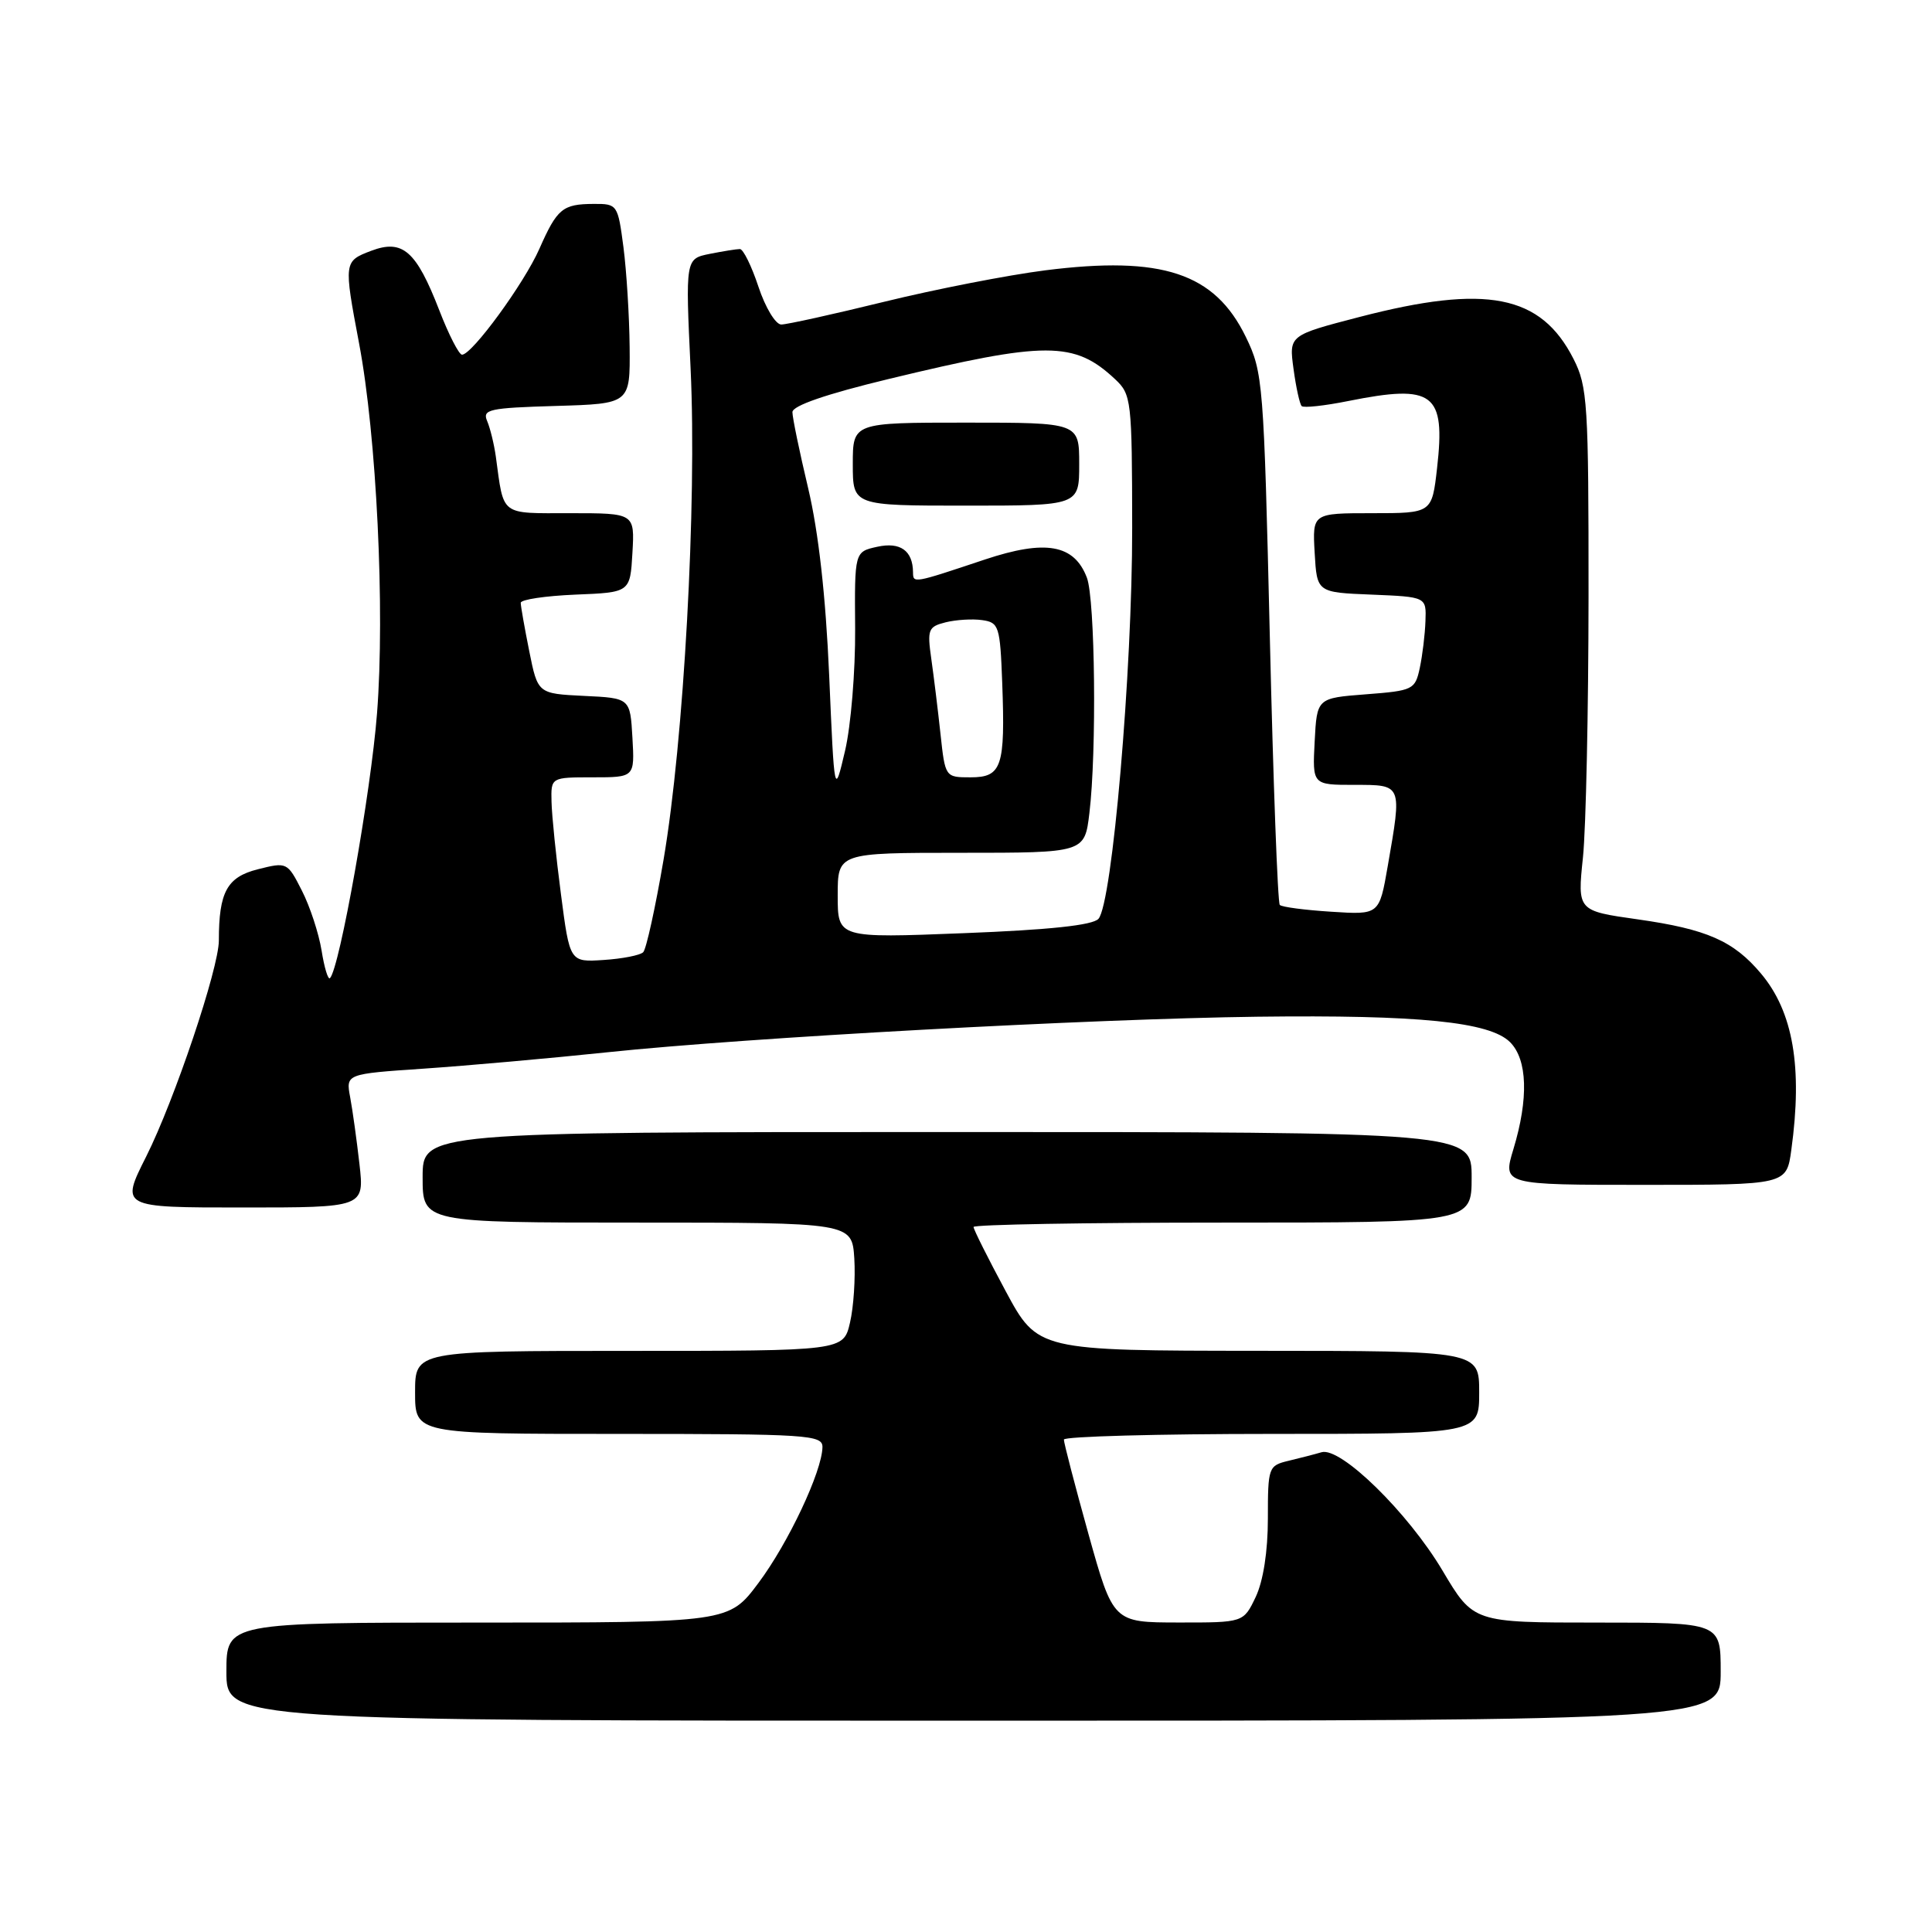 <?xml version="1.0" encoding="UTF-8" standalone="no"?>
<!DOCTYPE svg PUBLIC "-//W3C//DTD SVG 1.1//EN" "http://www.w3.org/Graphics/SVG/1.1/DTD/svg11.dtd" >
<svg xmlns="http://www.w3.org/2000/svg" xmlns:xlink="http://www.w3.org/1999/xlink" version="1.1" viewBox="0 0 256 256">
 <g >
 <path fill="currentColor"
d=" M 228.00 221.50 C 228.00 215.00 228.00 215.00 211.61 215.00 C 195.23 215.00 195.23 215.00 191.14 208.11 C 186.56 200.41 177.64 191.68 175.11 192.43 C 174.23 192.69 172.26 193.20 170.75 193.56 C 168.07 194.20 168.00 194.41 168.00 201.21 C 168.00 205.57 167.39 209.48 166.39 211.60 C 164.77 215.00 164.77 215.00 156.14 214.99 C 147.50 214.98 147.50 214.98 144.22 203.24 C 142.42 196.78 140.96 191.16 140.97 190.75 C 140.99 190.34 153.38 190.00 168.50 190.00 C 196.00 190.00 196.00 190.00 196.00 184.50 C 196.00 179.00 196.00 179.00 166.75 178.99 C 137.50 178.97 137.50 178.97 133.25 171.07 C 130.91 166.72 129.00 162.90 129.00 162.58 C 129.00 162.26 143.85 162.00 162.00 162.00 C 195.00 162.00 195.00 162.00 195.00 156.00 C 195.00 150.00 195.00 150.00 125.50 150.00 C 56.00 150.00 56.00 150.00 56.00 156.00 C 56.00 162.00 56.00 162.00 84.45 162.00 C 112.89 162.00 112.89 162.00 113.20 166.75 C 113.36 169.36 113.11 173.19 112.63 175.25 C 111.76 179.00 111.76 179.00 83.38 179.00 C 55.00 179.00 55.00 179.00 55.00 184.50 C 55.00 190.00 55.00 190.00 82.00 190.00 C 107.06 190.00 109.00 190.13 108.98 191.75 C 108.93 194.96 104.47 204.44 100.50 209.75 C 96.57 215.00 96.57 215.00 63.29 215.00 C 30.00 215.00 30.00 215.00 30.00 221.50 C 30.00 228.00 30.00 228.00 129.00 228.00 C 228.00 228.00 228.00 228.00 228.00 221.50 Z  M 47.63 154.25 C 47.27 151.09 46.72 147.10 46.40 145.40 C 45.82 142.30 45.82 142.30 56.16 141.60 C 61.85 141.21 72.80 140.24 80.50 139.43 C 99.15 137.47 144.46 135.00 166.64 134.72 C 188.00 134.46 197.40 135.40 200.09 138.09 C 202.40 140.40 202.56 145.57 200.54 152.25 C 199.10 157.00 199.10 157.00 217.91 157.00 C 236.73 157.00 236.73 157.00 237.36 152.36 C 238.87 141.40 237.60 134.06 233.34 129.00 C 229.70 124.67 226.17 123.12 217.01 121.82 C 209.01 120.69 209.01 120.69 209.75 113.60 C 210.15 109.69 210.48 94.12 210.49 79.00 C 210.50 53.46 210.36 51.22 208.50 47.56 C 204.17 39.04 196.96 37.63 180.14 42.00 C 170.79 44.43 170.79 44.43 171.40 48.89 C 171.73 51.34 172.22 53.55 172.48 53.81 C 172.74 54.07 175.51 53.77 178.64 53.14 C 189.97 50.87 191.55 52.06 190.42 62.02 C 189.74 68.00 189.74 68.00 181.82 68.00 C 173.90 68.00 173.90 68.00 174.20 73.25 C 174.50 78.50 174.50 78.50 181.75 78.79 C 189.00 79.09 189.00 79.09 188.88 82.29 C 188.82 84.06 188.48 86.85 188.13 88.50 C 187.51 91.39 187.25 91.52 180.99 92.00 C 174.50 92.50 174.50 92.50 174.20 98.25 C 173.90 104.00 173.90 104.00 179.45 104.00 C 185.84 104.00 185.78 103.85 183.88 114.78 C 182.76 121.22 182.76 121.22 176.42 120.81 C 172.93 120.59 169.85 120.19 169.58 119.91 C 169.30 119.64 168.71 103.68 168.26 84.46 C 167.46 50.64 167.36 49.34 165.08 44.65 C 160.96 36.17 153.99 33.86 138.50 35.82 C 133.55 36.45 123.96 38.32 117.19 39.98 C 110.42 41.64 104.27 43.00 103.52 43.00 C 102.77 43.00 101.41 40.75 100.50 38.00 C 99.59 35.25 98.48 33.00 98.04 33.00 C 97.61 33.00 95.80 33.29 94.04 33.64 C 90.82 34.29 90.82 34.29 91.51 48.89 C 92.35 66.72 90.61 98.21 87.92 113.94 C 86.84 120.27 85.63 125.77 85.23 126.17 C 84.82 126.58 82.47 127.04 80.00 127.20 C 75.50 127.50 75.50 127.50 74.33 118.50 C 73.68 113.55 73.12 108.04 73.08 106.25 C 73.00 103.00 73.00 103.00 78.55 103.00 C 84.10 103.00 84.10 103.00 83.80 97.75 C 83.50 92.50 83.50 92.50 77.38 92.21 C 71.26 91.91 71.26 91.91 70.13 86.29 C 69.51 83.20 69.00 80.31 69.00 79.88 C 69.00 79.44 72.26 78.96 76.25 78.79 C 83.50 78.50 83.50 78.50 83.80 73.25 C 84.10 68.00 84.10 68.00 75.57 68.00 C 66.17 68.00 66.79 68.47 65.70 60.50 C 65.47 58.85 64.95 56.73 64.55 55.79 C 63.89 54.25 64.80 54.05 73.66 53.79 C 83.50 53.50 83.50 53.50 83.43 46.00 C 83.39 41.88 83.02 35.91 82.61 32.75 C 81.87 27.11 81.80 27.00 78.68 27.02 C 74.54 27.04 73.83 27.63 71.47 32.97 C 69.46 37.54 62.55 47.00 61.22 47.00 C 60.82 47.00 59.46 44.36 58.21 41.12 C 55.15 33.23 53.36 31.66 49.19 33.23 C 45.55 34.61 45.54 34.70 47.58 45.50 C 49.90 57.75 51.02 80.83 49.96 94.50 C 49.15 105.00 45.00 128.33 43.72 129.61 C 43.47 129.86 42.97 128.21 42.61 125.94 C 42.24 123.67 41.07 120.10 40.00 118.01 C 38.08 114.23 38.02 114.21 34.14 115.19 C 30.08 116.22 29.00 118.20 29.00 124.61 C 29.00 128.30 23.12 145.78 19.37 153.25 C 15.97 160.00 15.97 160.00 32.13 160.00 C 48.28 160.00 48.28 160.00 47.63 154.25 Z  M 111.00 118.66 C 111.00 113.00 111.00 113.00 127.36 113.00 C 143.72 113.00 143.72 113.00 144.35 107.75 C 145.33 99.62 145.11 79.43 144.02 76.55 C 142.34 72.13 138.55 71.46 130.50 74.14 C 120.95 77.33 121.00 77.32 120.98 75.82 C 120.95 72.96 119.29 71.78 116.24 72.45 C 113.23 73.11 113.23 73.11 113.31 83.30 C 113.35 88.91 112.75 96.20 111.97 99.50 C 110.56 105.50 110.56 105.50 109.87 89.50 C 109.41 78.94 108.46 70.51 107.09 64.71 C 105.94 59.88 105.00 55.33 105.00 54.61 C 105.00 53.76 109.46 52.22 117.75 50.22 C 138.62 45.18 142.35 45.18 147.75 50.24 C 149.92 52.27 150.00 53.00 150.02 69.92 C 150.04 88.87 147.38 119.72 145.55 121.75 C 144.79 122.60 139.07 123.21 127.72 123.65 C 111.00 124.31 111.00 124.31 111.00 118.66 Z  M 143.00 61.50 C 143.00 56.00 143.00 56.00 128.00 56.00 C 113.00 56.00 113.00 56.00 113.00 61.50 C 113.00 67.00 113.00 67.00 128.00 67.00 C 143.00 67.00 143.00 67.00 143.00 61.50 Z  M 124.62 97.25 C 124.28 94.09 123.73 89.61 123.40 87.29 C 122.85 83.42 122.99 83.04 125.30 82.46 C 126.67 82.12 128.85 81.98 130.15 82.17 C 132.36 82.48 132.52 82.96 132.80 90.50 C 133.21 101.62 132.75 103.00 128.60 103.00 C 125.25 103.00 125.24 102.99 124.62 97.25 Z "/>
</g>
</svg>